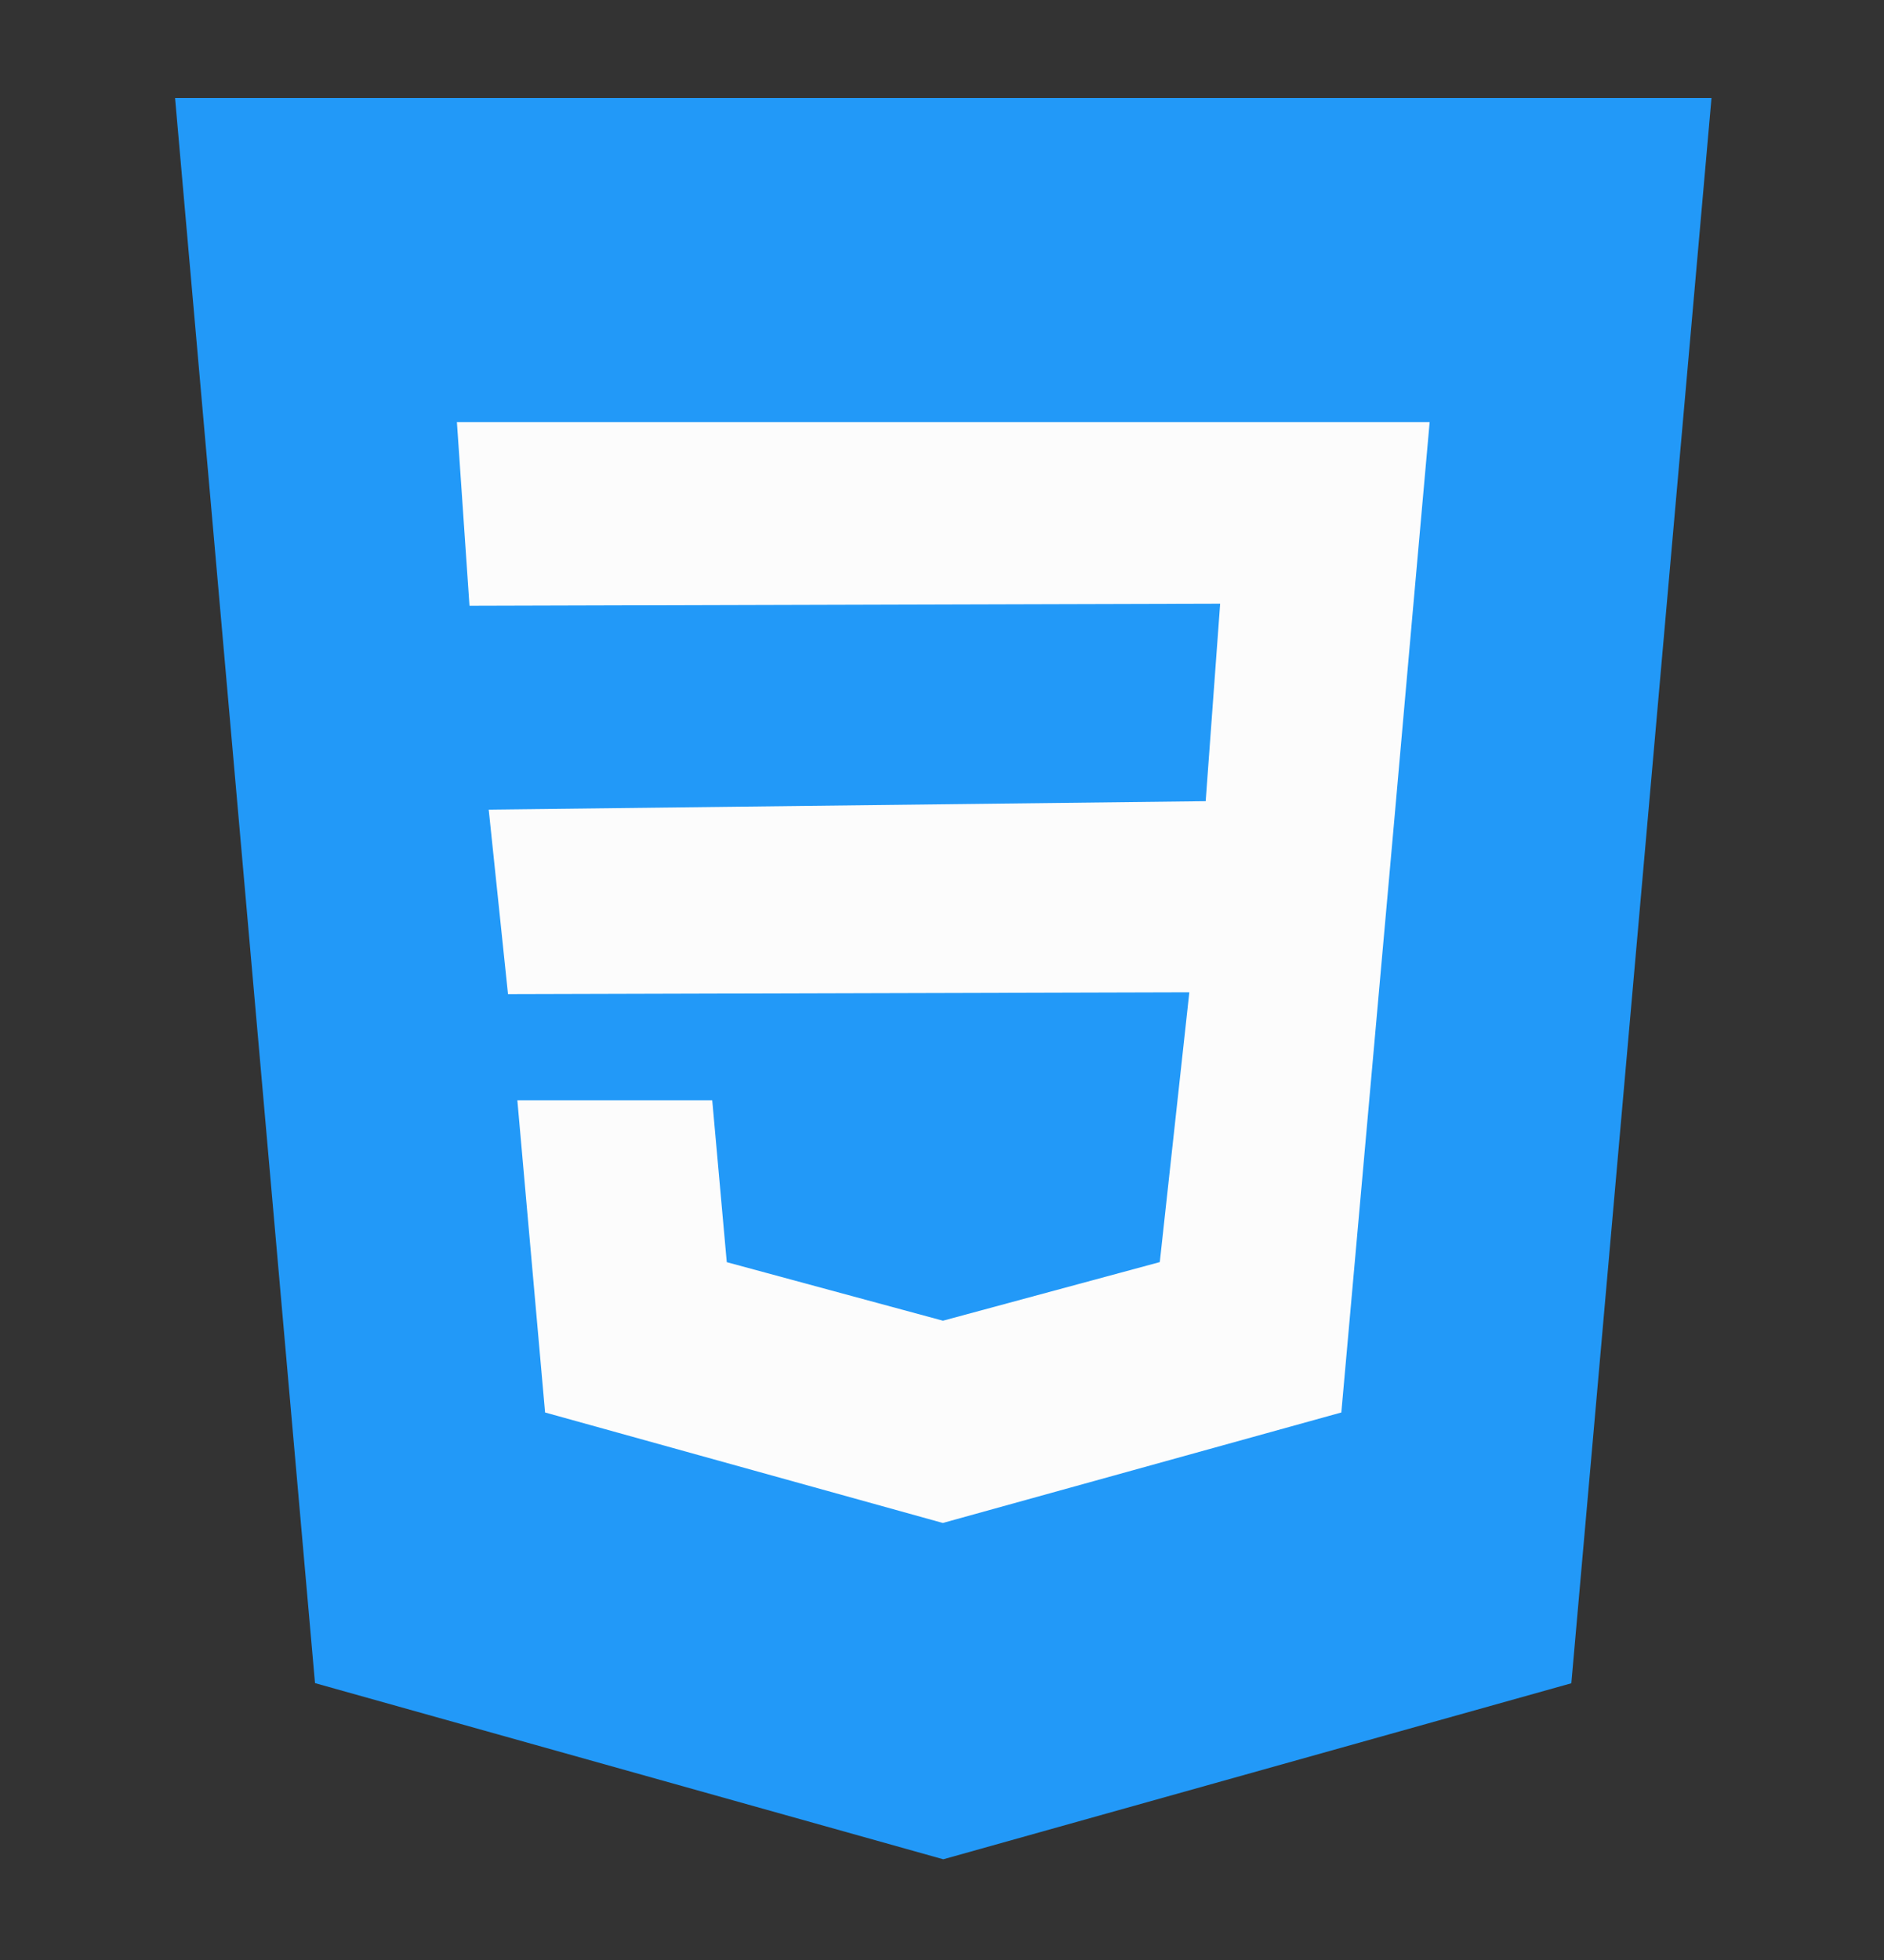 <svg width="25" height="26" viewBox="0 0 25 26" fill="none" xmlns="http://www.w3.org/2000/svg">
<rect x="0" y="0" width="25" height="26" fill="#333333" stroke="none"/>
<g id="Frame">
<g id="_x31_21-css3">
<g id="Group">
<g id="Group_2">
<g id="Group_3">
<g id="Group_4">
<path id="Vector" d="M2.323 1.3L4.18 22.327L12.517 24.664L20.851 22.329L22.711 1.3H2.323Z" fill="#2299F8"/>
</g>
<path id="Vector_2" d="M18.741 8.176L18.507 10.818L17.799 18.737L12.517 20.201L12.512 20.203L7.233 18.737L6.865 14.595H9.451L9.644 16.743L12.514 17.52L12.515 17.519L15.39 16.742L15.782 13.163L6.741 13.188L6.485 10.74L15.999 10.628L16.191 8.008L6.23 8.036L6.063 5.599H18.971L18.741 8.176Z" fill="#FCFCFC"/>
</g>
</g>
</g>
</g>
</g>
</svg>
